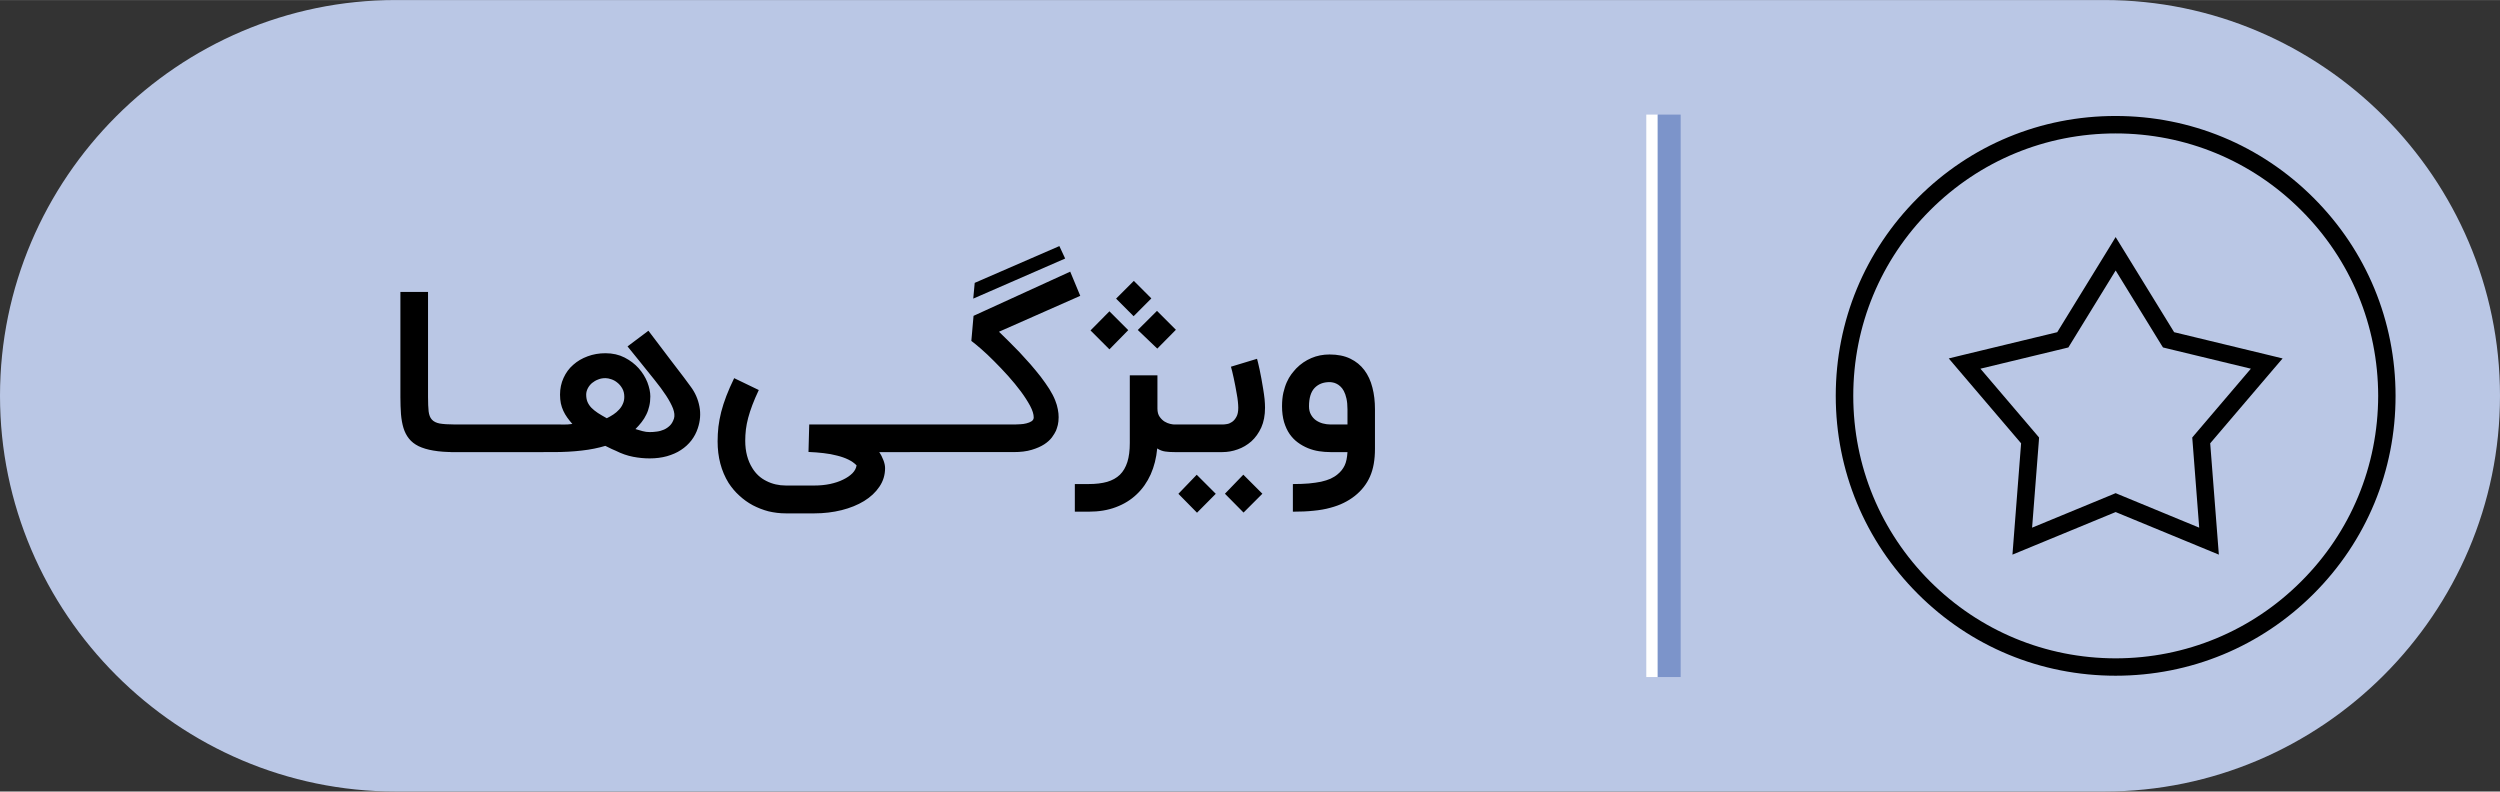 <?xml version="1.0" encoding="UTF-8"?>
<!DOCTYPE svg PUBLIC "-//W3C//DTD SVG 1.1//EN" "http://www.w3.org/Graphics/SVG/1.1/DTD/svg11.dtd">
<!-- Creator: CorelDRAW X7 -->
<svg xmlns="http://www.w3.org/2000/svg" xml:space="preserve" width="3.411in" height="1.08in" version="1.1" style="shape-rendering:geometricPrecision; text-rendering:geometricPrecision; image-rendering:optimizeQuality; fill-rule:evenodd; clip-rule:evenodd"
viewBox="0 0 34110 10799"
 xmlns:xlink="http://www.w3.org/1999/xlink">
 <rect x="0" y="0" width="34110" height="10799" fill="#333333" stroke="none"/>
 <defs>
  <style type="text/css">
   <![CDATA[
    .fil1 {fill:black}
    .fil4 {fill:#7C94CA}
    .fil0 {fill:#BAC7E5}
    .fil3 {fill:white}
    .fil2 {fill:black;fill-rule:nonzero}
   ]]>
  </style>
 </defs>
 <g id="Layer_x0020_1">
  <g id="_1743152171024">
   <path class="fil0" d="M5399 0l23312 0c2969,0 5399,2430 5399,5399l0 1c0,2969 -2430,5399 -5399,5399l-23312 0c-2969,0 -5399,-2430 -5399,-5399l0 -1c0,-2969 2430,-5399 5399,-5399z"/>
   <path class="fil1" d="M31567 2700c-721,-721 -1680,-1118 -2701,-1118 -1020,-1 -1980,396 -2700,1118 -722,721 -1119,1680 -1119,2700 0,1021 398,1980 1119,2701 721,722 1680,1118 2700,1118 1021,0 1980,-396 2702,-1118 721,-721 1118,-1680 1117,-2701 0,-1020 -396,-1978 -1118,-2700zm-2599 700l696 1132 1291 312 189 46 -126 147 -862 1011 103 1326 15 193 -179 -74 -1229 -507 -1229 507 -179 74 15 -193 103 -1326 -862 -1011 -125 -147 188 -46 1292 -312 696 -1132 101 -166 102 166zm518 1299l-620 -1009 -620 1009 -25 41 -48 12 -1152 278 768 901 32 38 -3 49 -92 1181 1095 -452 45 -19 45 19 1095 452 -91 -1181 -4 -49 32 -38 768 -901 -1151 -278 -48 -12 -26 -41zm-620 4283c-956,-1 -1855,-374 -2532,-1050 -675,-676 -1048,-1575 -1048,-2532 0,-956 373,-1856 1048,-2531 677,-677 1576,-1049 2532,-1049 956,0 1856,372 2532,1049 677,675 1048,1575 1050,2531 -2,958 -373,1856 -1050,2532 -676,676 -1575,1049 -2532,1050z"/>
   <path class="fil2" d="M6199 6168c-111,0 -207,-7 -286,-21 -80,-13 -147,-34 -202,-60 -54,-27 -98,-61 -131,-103 -33,-41 -58,-90 -75,-145 -17,-56 -28,-118 -34,-188 -5,-71 -8,-148 -8,-233l0 -1435 377 0 0 1435c0,80 3,145 8,194 6,48 20,86 44,112 24,27 60,45 107,54 49,8 115,13 200,13l0 377zm589 -377c20,0 36,5 46,15 11,11 16,25 16,42l0 259c0,22 -5,38 -16,47 -10,9 -26,14 -46,14l-633 0c-22,0 -38,-5 -47,-14 -9,-9 -14,-25 -14,-47l0 -259c0,-17 5,-31 14,-42 9,-10 25,-15 47,-15l633 0zm628 0c20,0 35,5 46,15 10,11 15,25 15,42l0 259c0,22 -5,38 -15,47 -11,9 -26,14 -46,14l-634 0c-22,0 -38,-5 -47,-14 -9,-9 -14,-25 -14,-47l0 -259c0,-17 5,-31 14,-42 9,-10 25,-15 47,-15l634 0zm1431 -1279c66,86 132,175 200,264 29,38 59,77 90,119 32,42 64,83 97,127 33,42 65,85 97,127 31,43 61,83 90,122 63,83 103,175 122,275 19,99 11,198 -22,296 -20,61 -49,116 -88,167 -39,50 -86,94 -142,130 -55,37 -119,64 -191,85 -72,20 -151,30 -236,30 -73,0 -148,-7 -226,-22 -78,-15 -157,-42 -238,-83 -18,-7 -36,-16 -53,-23 -15,-8 -31,-15 -47,-23 -16,-7 -29,-14 -41,-20 -97,29 -204,51 -322,64 -118,14 -248,21 -390,21l-171 0 0 -377 171 0c29,0 54,0 75,0 22,1 42,1 62,1 20,0 39,0 59,-1 20,-2 42,-4 66,-7 -26,-30 -50,-60 -70,-88 -21,-29 -38,-59 -53,-91 -15,-32 -26,-66 -34,-102 -7,-36 -11,-75 -11,-119 0,-82 16,-158 48,-228 32,-70 75,-130 132,-179 56,-50 121,-88 197,-116 75,-28 156,-42 243,-42 98,0 185,20 261,59 76,39 140,88 192,146 53,60 92,124 119,192 26,69 40,133 40,193 0,48 -5,93 -15,133 -9,40 -22,79 -40,114 -17,36 -38,70 -64,103 -25,32 -53,64 -84,95 31,10 63,19 97,28 33,9 65,13 97,13 31,0 64,-2 98,-7 35,-4 67,-14 98,-27 31,-14 58,-33 82,-57 24,-24 41,-56 54,-95 11,-38 6,-82 -13,-135 -20,-51 -51,-110 -94,-176 -43,-66 -96,-138 -160,-217 -64,-80 -133,-167 -209,-260l-158 -195 285 -214zm-849 872c0,38 6,71 18,100 12,28 30,55 53,79 24,24 53,48 88,71 35,22 75,47 122,72 31,-15 62,-33 91,-52 29,-19 54,-41 76,-65 22,-23 40,-50 52,-79 14,-29 20,-62 20,-97 0,-42 -9,-80 -27,-112 -18,-32 -40,-59 -67,-80 -26,-22 -54,-37 -84,-47 -29,-10 -56,-15 -79,-15 -35,0 -68,5 -99,18 -33,12 -60,29 -85,49 -24,21 -43,45 -57,72 -14,28 -22,56 -22,86zm3998 784c23,33 42,70 57,110 15,39 23,75 23,108 0,94 -26,179 -78,255 -51,76 -121,141 -209,195 -87,53 -190,95 -306,124 -117,29 -241,44 -372,44l-388 0c-83,0 -162,-10 -238,-28 -76,-20 -147,-48 -214,-83 -67,-36 -128,-80 -183,-131 -56,-50 -105,-109 -147,-173 -100,-162 -150,-351 -150,-568 0,-67 4,-133 11,-199 8,-65 21,-133 38,-202 18,-69 41,-142 70,-217 29,-75 64,-156 107,-244l336 162c-35,75 -65,143 -88,205 -23,61 -42,119 -57,175 -14,55 -25,107 -31,158 -6,52 -9,103 -9,154 0,146 33,271 97,373 47,77 110,136 191,176 80,41 169,62 267,62l388 0c76,0 147,-7 215,-21 67,-15 127,-34 178,-60 52,-25 94,-54 127,-87 32,-33 50,-68 56,-107 -30,-31 -67,-57 -112,-79 -45,-22 -96,-40 -153,-54 -57,-15 -119,-27 -185,-34 -66,-8 -135,-13 -206,-16l10 -375 1374 0 0 377 -419 0zm1001 -377c20,0 36,5 46,15 11,11 16,25 16,42l0 259c0,22 -5,38 -16,47 -10,9 -26,14 -46,14l-633 0c-22,0 -38,-5 -47,-14 -9,-9 -14,-25 -14,-47l0 -259c0,-17 5,-31 14,-42 9,-10 25,-15 47,-15l633 0zm-29 377l0 -377 886 0c17,0 39,-2 67,-3 28,-1 56,-5 83,-12 28,-7 51,-16 71,-29 19,-13 29,-30 29,-52 0,-43 -16,-96 -49,-158 -33,-61 -75,-127 -126,-196 -52,-70 -110,-140 -174,-212 -64,-71 -128,-138 -191,-201 -63,-64 -122,-119 -178,-168 -55,-48 -100,-84 -133,-109l30 -342 1319 -603 137 330 -1109 490c39,37 82,79 130,127 48,47 97,98 148,150 50,53 100,109 150,165 50,58 97,115 141,171 44,58 83,114 118,168 34,55 61,106 80,155 17,42 29,83 36,122 8,40 11,75 11,108 0,40 -4,76 -11,106 -8,30 -16,56 -25,78 -12,27 -31,57 -56,92 -26,34 -61,66 -106,95 -45,29 -102,54 -169,74 -69,21 -151,31 -248,31l-861 0zm331 -2309l1155 -502 79 170 -1254 547 20 -215zm2774 2309l-58 0c-42,0 -81,-3 -117,-8 -37,-5 -74,-19 -109,-42 -12,130 -42,248 -89,354 -48,106 -111,197 -191,272 -78,75 -173,134 -283,175 -110,42 -234,62 -372,62l-189 0 0 -377 189 0c97,0 181,-10 252,-30 71,-21 128,-53 174,-97 46,-45 79,-103 102,-174 22,-71 33,-157 33,-260l0 -922 377 0 0 453c0,46 10,84 30,112 20,28 42,50 68,66 26,15 51,26 75,31 24,5 41,8 50,8l58 0 0 377zm-679 -1664l-257 262 -258 -258 258 -261 257 257zm650 -5l-254 257 -266 -254 262 -261 258 258zm-335 -428l-242 243 -239 -240 242 -242 239 239zm1442 824c2,7 7,24 13,50 6,26 14,58 22,96 8,38 17,80 25,127 9,46 17,93 24,140 8,47 14,93 19,137 4,44 6,83 6,117 0,104 -17,194 -51,270 -35,76 -80,139 -135,189 -56,49 -118,86 -187,110 -69,25 -139,37 -208,37l-654 0 0 -377 664 0c12,0 30,-2 53,-6 22,-3 45,-13 67,-28 23,-15 43,-38 60,-69 18,-31 26,-73 26,-126 0,-23 -2,-50 -5,-81 -3,-32 -8,-67 -15,-103 -6,-36 -12,-73 -20,-111 -7,-38 -15,-74 -22,-108 -7,-33 -14,-64 -21,-92 -7,-28 -13,-49 -17,-64l356 -108zm-184 2098l-254 -257 251 -260 260 260 -257 257zm-635 2l-254 -258 250 -260 260 260 -256 258zm1308 -391c82,0 153,-3 217,-8 63,-6 119,-14 168,-24 49,-11 92,-25 129,-41 36,-17 69,-37 96,-60 42,-34 74,-74 96,-120 22,-45 34,-107 39,-183l-233 0c-51,0 -103,-4 -155,-12 -53,-8 -103,-22 -152,-42 -48,-20 -94,-45 -137,-77 -43,-31 -80,-70 -112,-115 -32,-46 -57,-101 -76,-163 -18,-63 -28,-135 -28,-216 0,-69 6,-131 18,-185 13,-54 28,-102 47,-144 18,-41 39,-77 62,-108 24,-30 46,-58 67,-80 61,-62 129,-108 206,-141 77,-33 160,-49 248,-49 111,0 205,19 283,57 79,38 142,90 192,156 50,67 87,146 110,238 24,91 35,190 35,297l0 538c0,151 -22,277 -68,380 -45,102 -114,190 -207,264 -47,37 -97,68 -152,95 -54,27 -115,49 -183,67 -68,19 -143,32 -227,40 -83,9 -177,13 -283,13l0 -377zm500 -1391c-85,0 -153,27 -204,80 -51,54 -76,138 -76,250 0,45 9,83 27,114 17,31 40,57 68,77 28,19 59,34 93,43 35,9 69,14 104,14l233 0 0 -207c0,-57 -5,-106 -14,-147 -9,-41 -21,-75 -36,-103 -14,-27 -31,-48 -50,-65 -18,-16 -36,-28 -54,-36 -18,-8 -35,-14 -51,-16 -16,-3 -29,-4 -40,-4z"/>
   <g>
    <polygon class="fil3" points="22462,1563 22618,1563 22618,9237 22462,9237 "/>
    <polygon class="fil4" points="22931,1563 22618,1563 22618,9237 22931,9237 "/>
   </g>
  </g>
 </g>
</svg>
